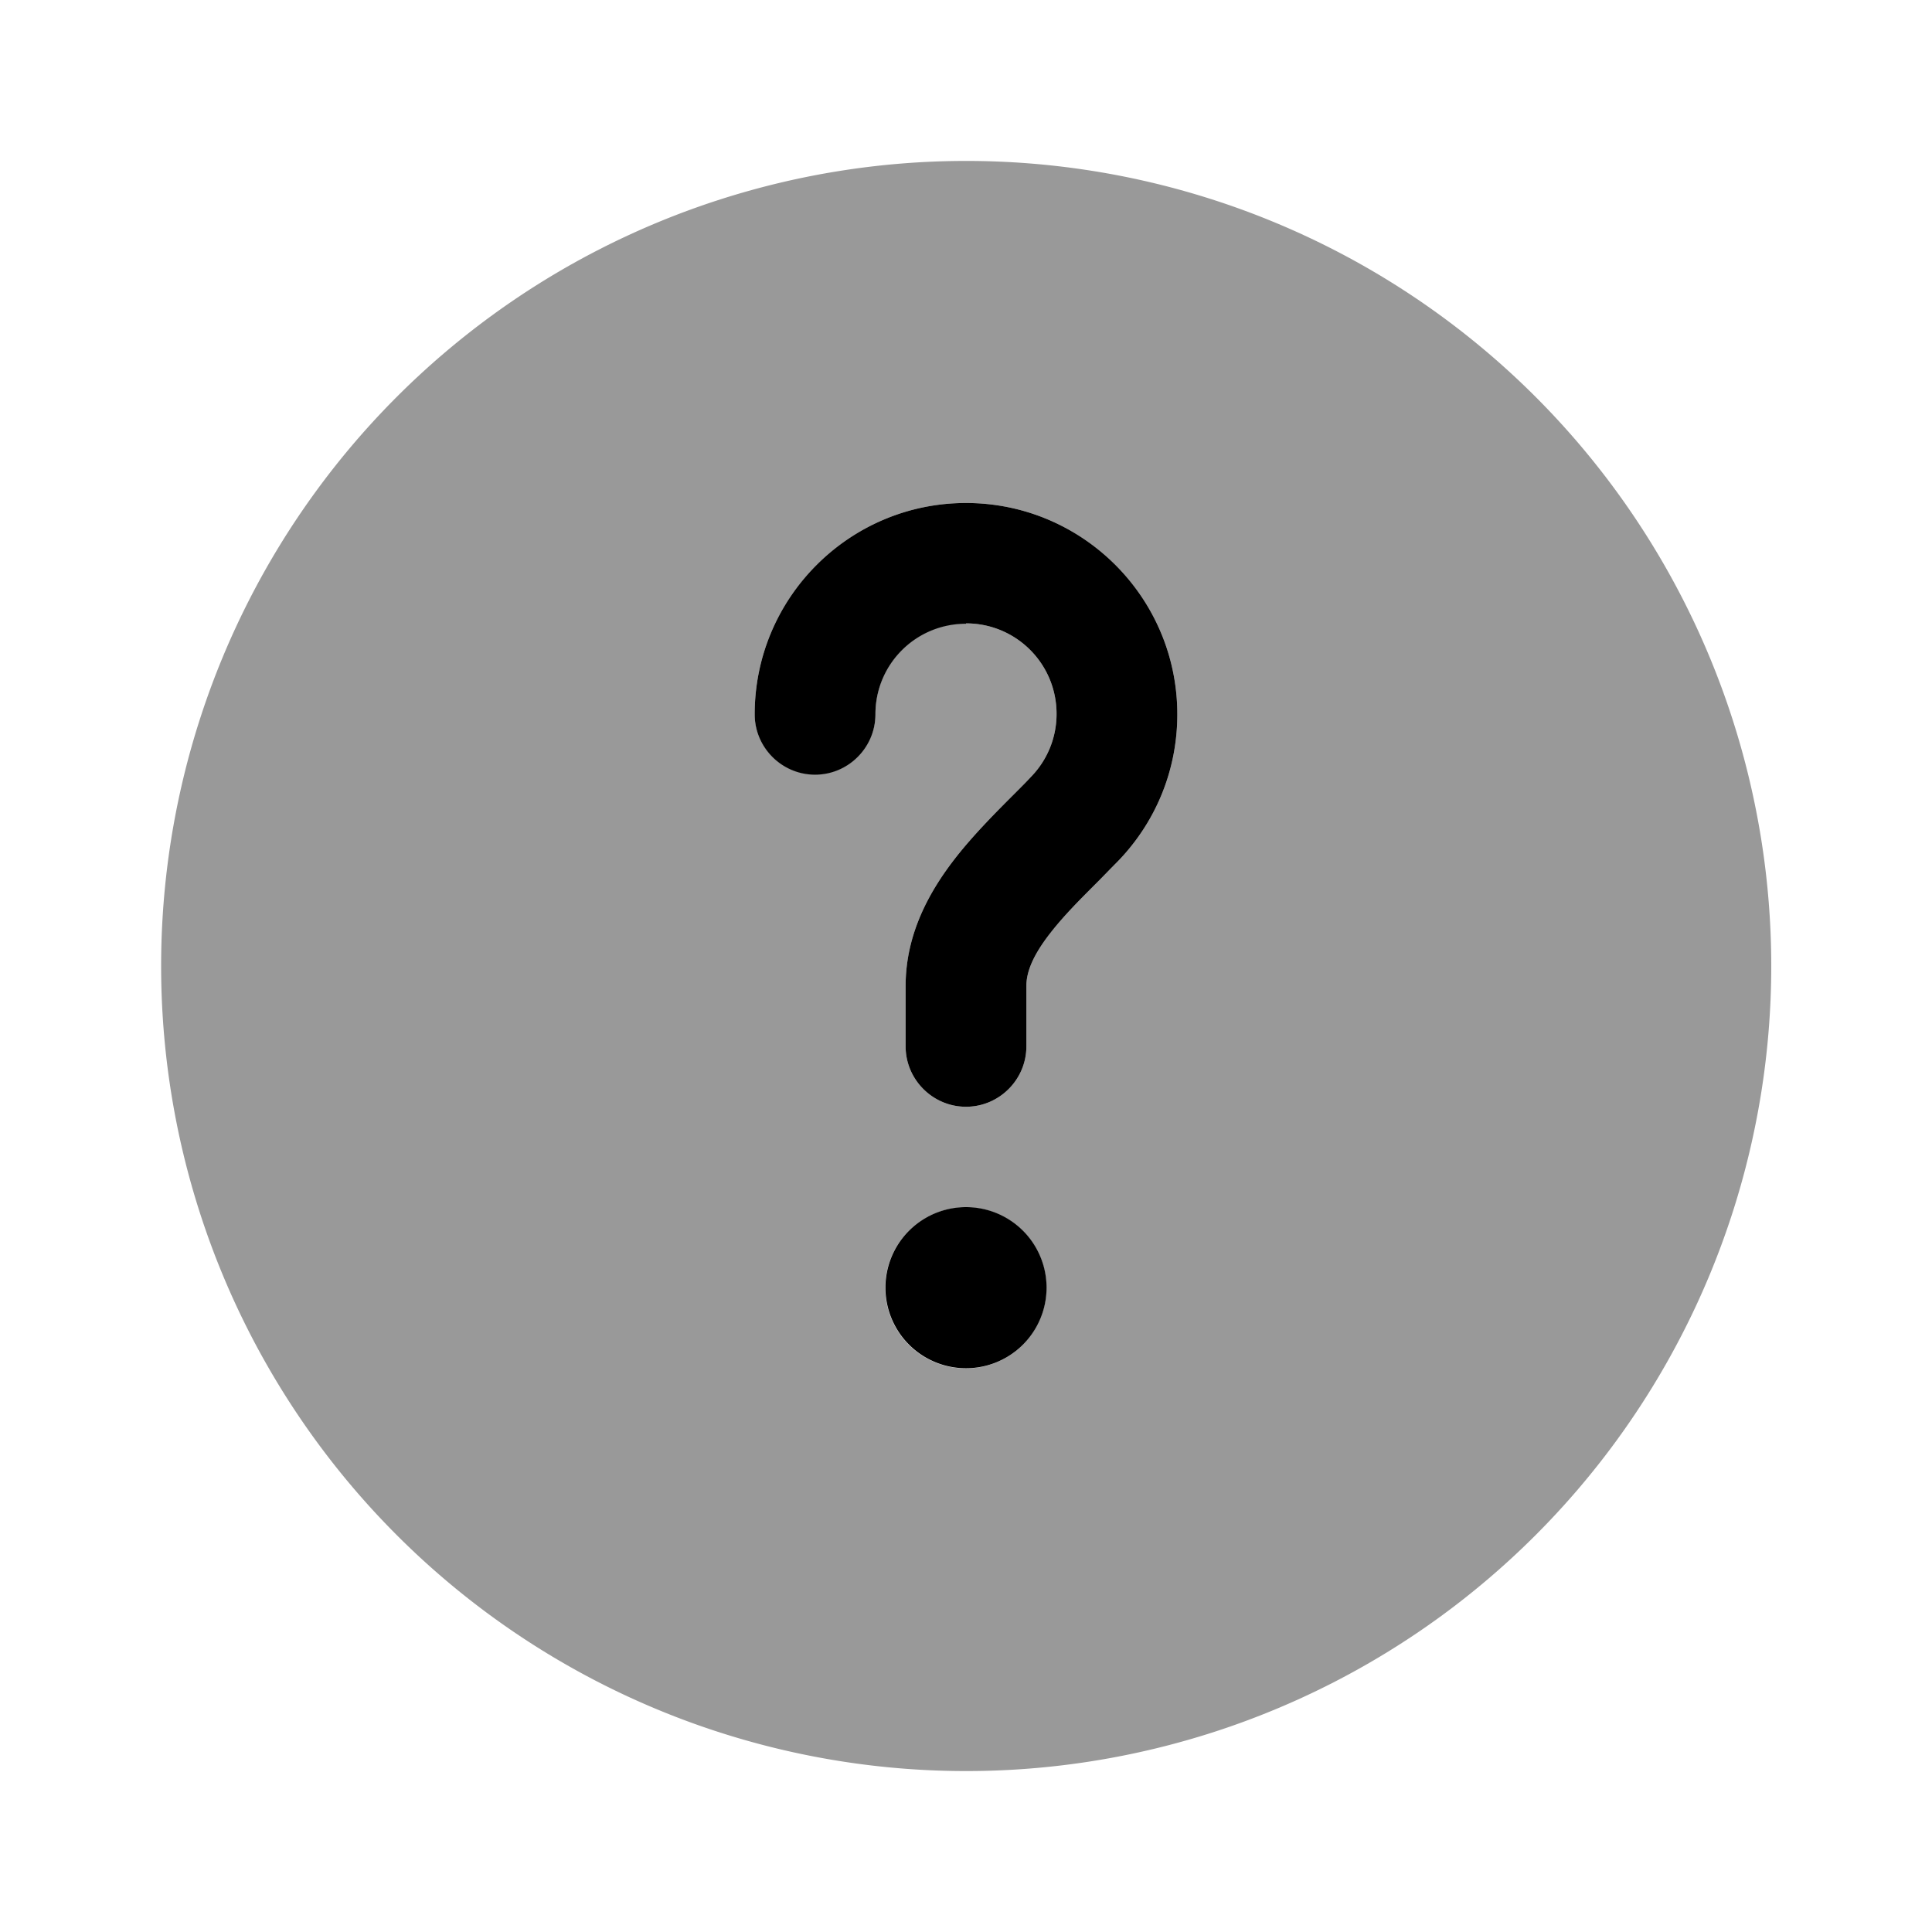 <svg xmlns="http://www.w3.org/2000/svg" viewBox="0 0 512 512"><!--!Font Awesome Pro 6.6.0 by @fontawesome - https://fontawesome.com License - https://fontawesome.com/license (Commercial License) Copyright 2024 Fonticons, Inc.--><path class="fa-secondary" opacity=".4" d="M42.7 256a213.3 213.3 0 1 0 426.7 0A213.3 213.3 0 1 0 42.7 256zM200 189.3c0-30.9 25.1-56 56-56s56 25.1 56 56c0 15.2-6 28.9-15.8 39c-2 2-3.8 3.9-5.6 5.7c-4.6 4.6-8.6 8.6-12.2 13.2c-4.7 6-6.4 10.4-6.4 14.1l0 16c0 8.8-7.2 16-16 16s-16-7.2-16-16l0-16c0-14 6.5-25.3 13.1-33.8c4.9-6.3 11-12.4 16-17.4c1.5-1.5 2.9-2.9 4.1-4.2c4.2-4.3 6.8-10.2 6.8-16.7c0-13.3-10.7-24-24-24s-24 10.7-24 24c0 8.8-7.2 16-16 16s-16-7.2-16-16zm77.3 152a21.3 21.3 0 1 1 -42.7 0 21.3 21.3 0 1 1 42.7 0z"/><path class="fa-primary" d="M256 165.3c-13.3 0-24 10.7-24 24c0 8.8-7.2 16-16 16s-16-7.2-16-16c0-30.9 25.1-56 56-56s56 25.1 56 56c0 15.2-6 28.9-15.8 39c-2 2-3.8 3.9-5.6 5.7c-4.6 4.6-8.6 8.6-12.2 13.2c-4.7 6-6.4 10.4-6.4 14.1v16c0 8.8-7.2 16-16 16s-16-7.2-16-16v-16c0-14 6.5-25.3 13.1-33.8c4.9-6.3 11-12.4 16-17.4c1.5-1.5 2.9-2.9 4.1-4.2c4.2-4.3 6.8-10.2 6.8-16.7c0-13.3-10.7-24-24-24zm0 197.3a21.3 21.3 0 1 0 0-42.7 21.3 21.3 0 1 0 0 42.7z"/></svg>